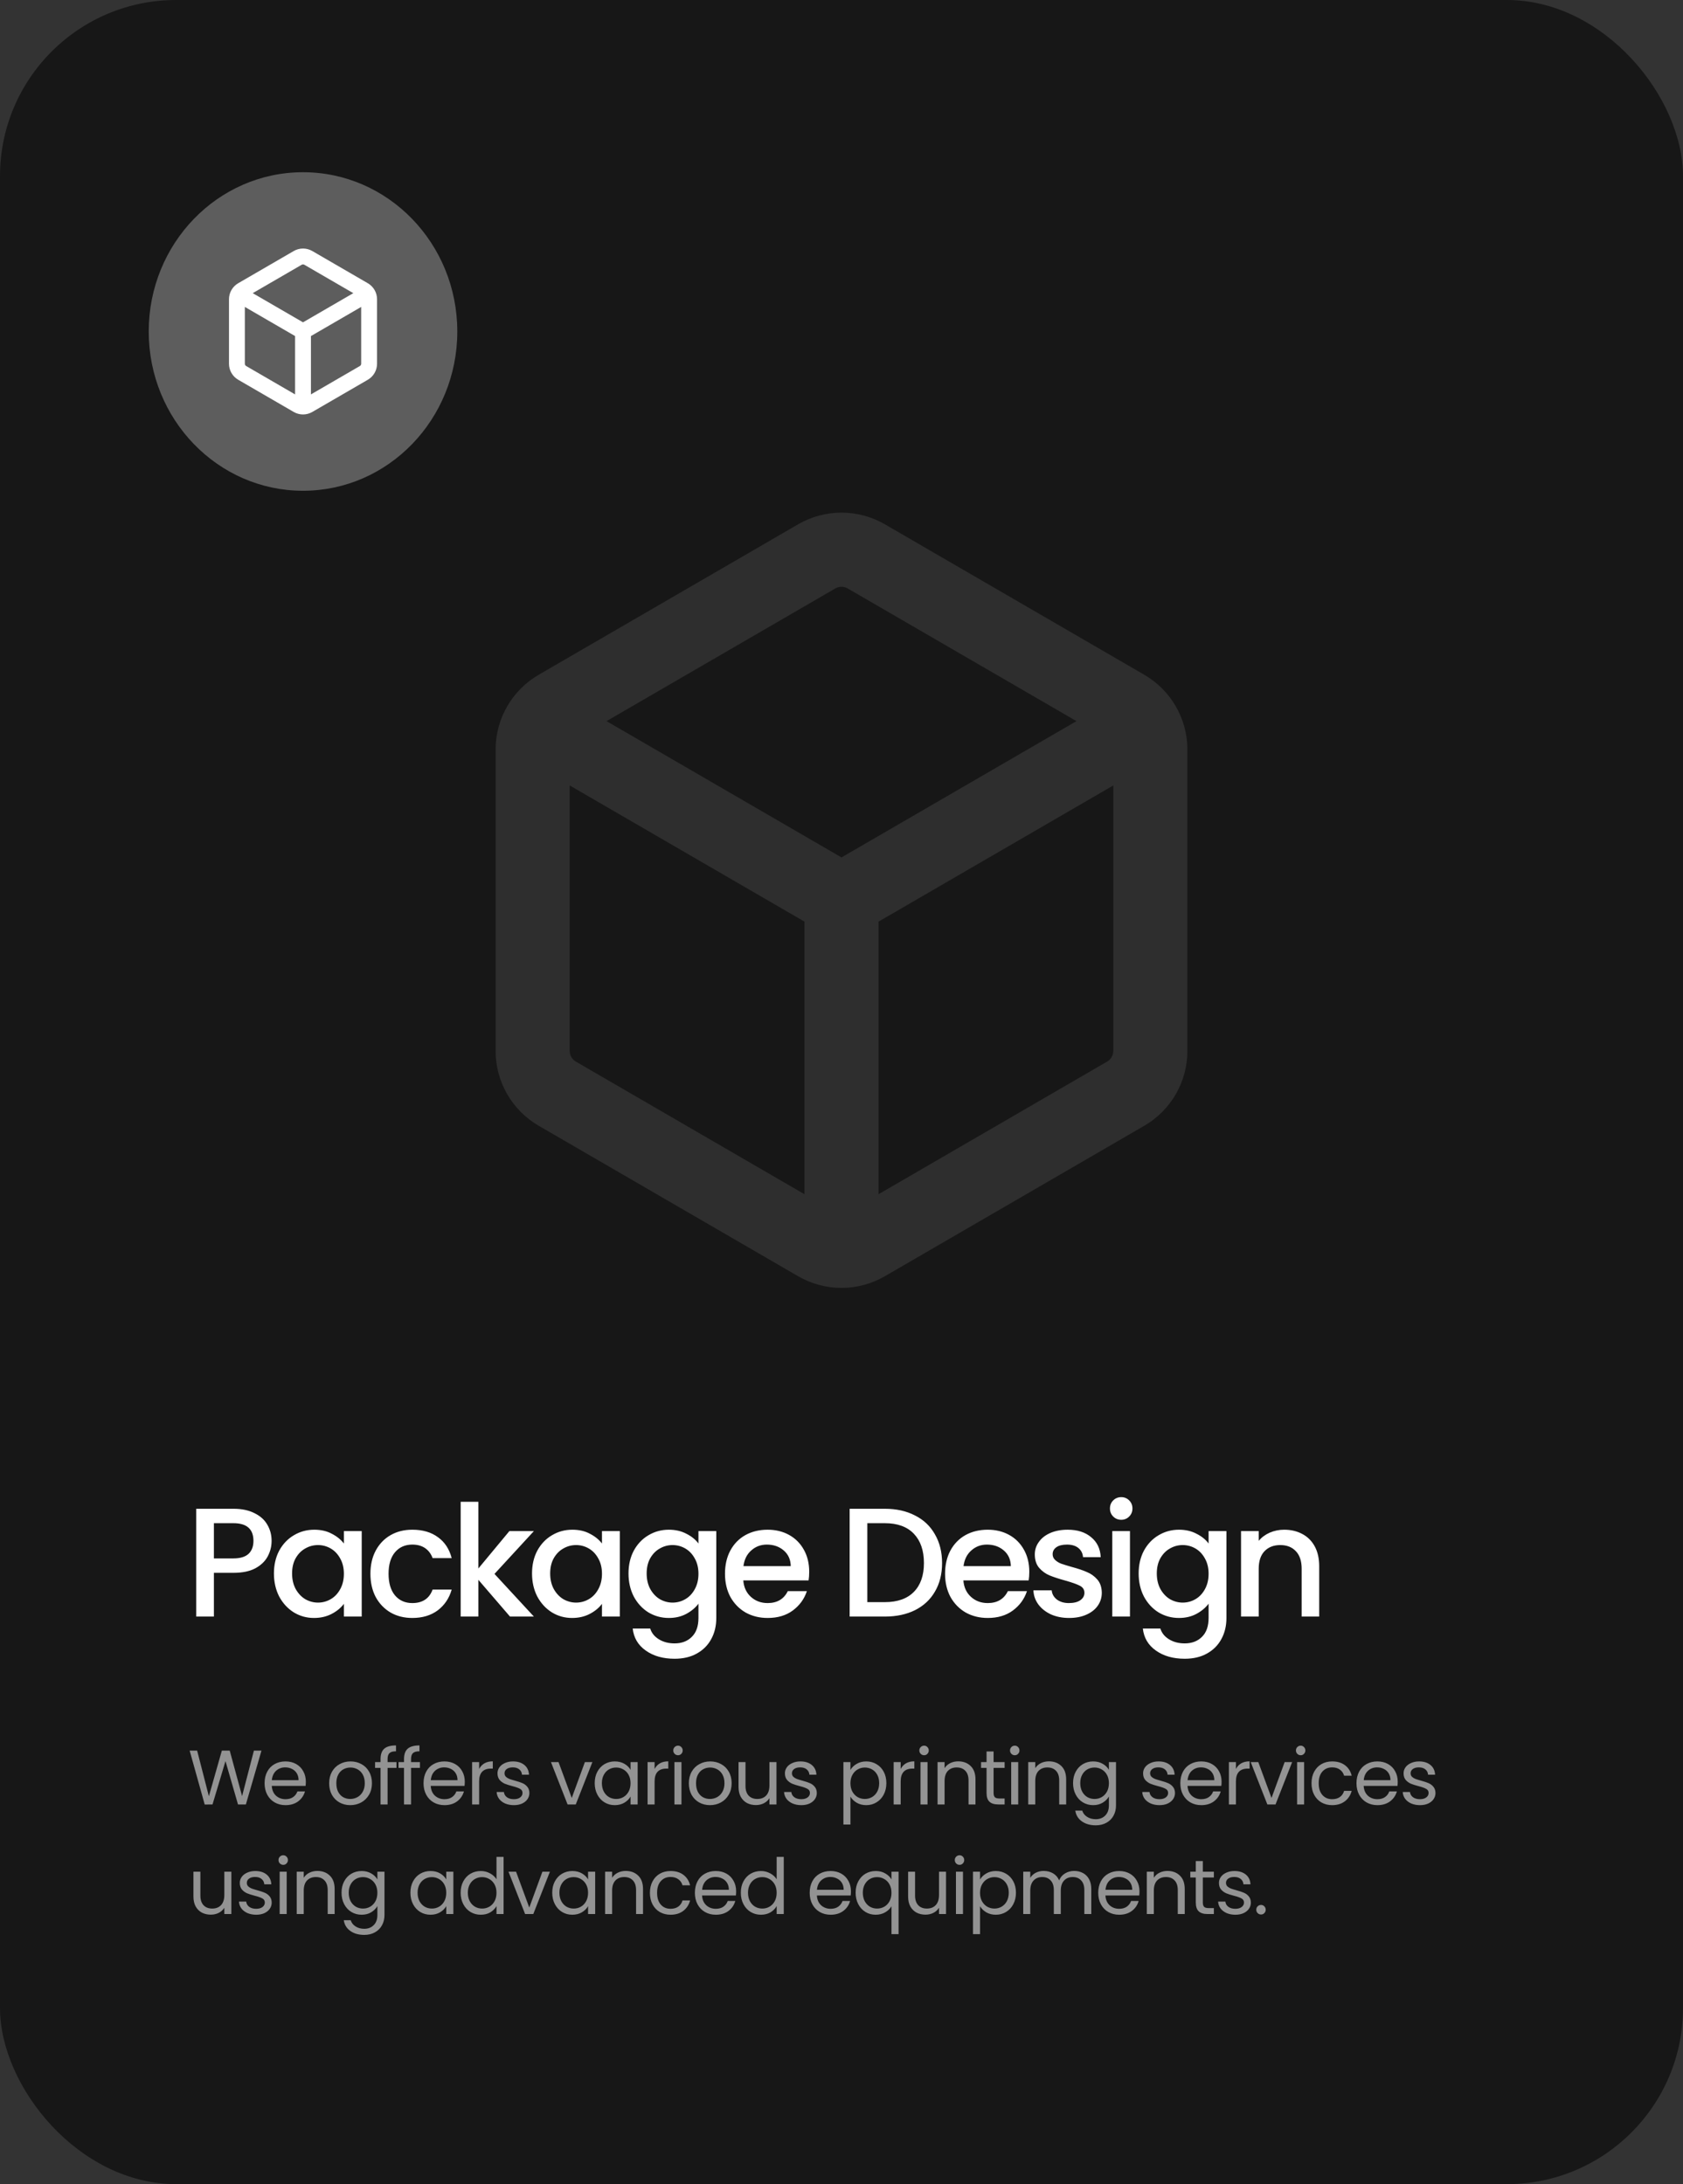 <svg width="430" height="558" viewBox="0 0 430 558" fill="none" xmlns="http://www.w3.org/2000/svg">
<rect x="0" y="0" width="430" height="558" fill="#333333" stroke="none"/>
<rect y="1.90735e-05" width="430" height="558" rx="45" fill="#171717"/>
<g opacity="0.1">
<path d="M226.085 133.949L292.366 172.392C299.184 176.356 303.375 183.628 303.375 191.506V268.494C303.375 272.365 302.359 276.168 300.427 279.523C298.494 282.877 295.715 285.666 292.366 287.608L226.085 326.051C222.717 328.004 218.893 329.033 215 329.033C211.107 329.033 207.283 328.004 203.915 326.051L137.634 287.608C134.285 285.666 131.506 282.877 129.573 279.523C127.641 276.168 126.625 272.365 126.625 268.494V191.506C126.625 183.628 130.816 176.344 137.634 172.392L203.915 133.949C207.283 131.996 211.107 130.967 215 130.967C218.893 130.967 222.717 131.996 226.085 133.949ZM213.422 150.336L154.968 184.234L215 219.054L275.032 184.234L216.578 150.336C216.099 150.057 215.555 149.909 215 149.909C214.445 149.909 213.901 150.057 213.422 150.336ZM145.562 200.672V268.494C145.562 269.63 146.156 270.652 147.141 271.221L205.531 305.093V235.454L145.562 200.672ZM224.469 305.093L282.859 271.221C283.338 270.944 283.736 270.547 284.013 270.068C284.29 269.589 284.436 269.047 284.438 268.494V200.672L224.469 235.454V305.093Z" fill="white"/>
</g>
<path d="M69.391 393.663C69.391 395.063 69.061 396.384 68.4 397.626C67.74 398.867 66.683 399.884 65.23 400.677C63.777 401.443 61.915 401.826 59.643 401.826H54.65V413H50.133V385.461H59.643C61.756 385.461 63.539 385.831 64.992 386.57C66.472 387.284 67.568 388.261 68.281 389.503C69.021 390.744 69.391 392.131 69.391 393.663ZM59.643 398.141C61.36 398.141 62.641 397.758 63.487 396.992C64.332 396.199 64.755 395.09 64.755 393.663C64.755 390.652 63.051 389.146 59.643 389.146H54.65V398.141H59.643ZM69.989 401.984C69.989 399.792 70.438 397.85 71.336 396.16C72.261 394.469 73.503 393.161 75.061 392.237C76.646 391.286 78.39 390.81 80.292 390.81C82.009 390.81 83.501 391.154 84.769 391.84C86.064 392.501 87.094 393.333 87.86 394.337V391.167H92.417V413H87.86V409.751C87.094 410.781 86.05 411.64 84.73 412.326C83.409 413.013 81.903 413.357 80.212 413.357C78.337 413.357 76.62 412.881 75.061 411.93C73.503 410.953 72.261 409.605 71.336 407.888C70.438 406.145 69.989 404.177 69.989 401.984ZM87.86 402.064C87.86 400.558 87.543 399.25 86.909 398.141C86.301 397.031 85.496 396.186 84.492 395.605C83.488 395.024 82.405 394.733 81.243 394.733C80.08 394.733 78.997 395.024 77.993 395.605C76.99 396.16 76.171 396.992 75.537 398.101C74.929 399.184 74.625 400.479 74.625 401.984C74.625 403.49 74.929 404.811 75.537 405.947C76.171 407.083 76.99 407.954 77.993 408.562C79.024 409.143 80.107 409.434 81.243 409.434C82.405 409.434 83.488 409.143 84.492 408.562C85.496 407.981 86.301 407.136 86.909 406.026C87.543 404.89 87.86 403.569 87.86 402.064ZM94.64 402.064C94.64 399.818 95.089 397.85 95.987 396.16C96.912 394.442 98.18 393.122 99.791 392.197C101.403 391.273 103.252 390.81 105.339 390.81C107.98 390.81 110.16 391.444 111.877 392.712C113.62 393.954 114.796 395.737 115.403 398.062H110.529C110.133 396.978 109.499 396.133 108.627 395.526C107.756 394.918 106.659 394.614 105.339 394.614C103.49 394.614 102.01 395.275 100.901 396.595C99.818 397.89 99.276 399.713 99.276 402.064C99.276 404.415 99.818 406.251 100.901 407.571C102.01 408.892 103.49 409.553 105.339 409.553C107.954 409.553 109.684 408.404 110.529 406.105H115.403C114.769 408.324 113.581 410.094 111.837 411.415C110.094 412.709 107.927 413.357 105.339 413.357C103.252 413.357 101.403 412.894 99.791 411.97C98.18 411.019 96.912 409.698 95.987 408.007C95.089 406.29 94.64 404.309 94.64 402.064ZM126.339 402.103L136.404 413H130.302L122.218 403.609V413H117.701V383.678H122.218V400.716L130.143 391.167H136.404L126.339 402.103ZM135.932 401.984C135.932 399.792 136.381 397.85 137.279 396.16C138.203 394.469 139.445 393.161 141.004 392.237C142.589 391.286 144.332 390.81 146.234 390.81C147.951 390.81 149.444 391.154 150.712 391.84C152.006 392.501 153.036 393.333 153.802 394.337V391.167H158.359V413H153.802V409.751C153.036 410.781 151.993 411.64 150.672 412.326C149.351 413.013 147.845 413.357 146.155 413.357C144.279 413.357 142.562 412.881 141.004 411.93C139.445 410.953 138.203 409.605 137.279 407.888C136.381 406.145 135.932 404.177 135.932 401.984ZM153.802 402.064C153.802 400.558 153.485 399.25 152.851 398.141C152.244 397.031 151.438 396.186 150.434 395.605C149.43 395.024 148.347 394.733 147.185 394.733C146.023 394.733 144.94 395.024 143.936 395.605C142.932 396.16 142.113 396.992 141.479 398.101C140.872 399.184 140.568 400.479 140.568 401.984C140.568 403.49 140.872 404.811 141.479 405.947C142.113 407.083 142.932 407.954 143.936 408.562C144.966 409.143 146.049 409.434 147.185 409.434C148.347 409.434 149.43 409.143 150.434 408.562C151.438 407.981 152.244 407.136 152.851 406.026C153.485 404.89 153.802 403.569 153.802 402.064ZM170.885 390.81C172.576 390.81 174.068 391.154 175.362 391.84C176.683 392.501 177.713 393.333 178.453 394.337V391.167H183.01V413.357C183.01 415.364 182.587 417.147 181.742 418.706C180.897 420.291 179.668 421.532 178.057 422.431C176.472 423.329 174.57 423.778 172.351 423.778C169.392 423.778 166.936 423.078 164.981 421.678C163.026 420.304 161.917 418.429 161.652 416.051H166.13C166.473 417.187 167.2 418.098 168.309 418.785C169.445 419.498 170.792 419.855 172.351 419.855C174.174 419.855 175.64 419.3 176.749 418.191C177.885 417.081 178.453 415.47 178.453 413.357V409.711C177.687 410.741 176.644 411.613 175.323 412.326C174.028 413.013 172.549 413.357 170.885 413.357C168.983 413.357 167.239 412.881 165.654 411.93C164.096 410.953 162.854 409.605 161.93 407.888C161.032 406.145 160.582 404.177 160.582 401.984C160.582 399.792 161.032 397.85 161.93 396.16C162.854 394.469 164.096 393.161 165.654 392.237C167.239 391.286 168.983 390.81 170.885 390.81ZM178.453 402.064C178.453 400.558 178.136 399.25 177.502 398.141C176.895 397.031 176.089 396.186 175.085 395.605C174.081 395.024 172.998 394.733 171.836 394.733C170.674 394.733 169.59 395.024 168.587 395.605C167.583 396.16 166.764 396.992 166.13 398.101C165.522 399.184 165.219 400.479 165.219 401.984C165.219 403.49 165.522 404.811 166.13 405.947C166.764 407.083 167.583 407.954 168.587 408.562C169.617 409.143 170.7 409.434 171.836 409.434C172.998 409.434 174.081 409.143 175.085 408.562C176.089 407.981 176.895 407.136 177.502 406.026C178.136 404.89 178.453 403.569 178.453 402.064ZM206.749 401.548C206.749 402.367 206.697 403.107 206.591 403.767H189.909C190.041 405.511 190.688 406.911 191.851 407.968C193.013 409.024 194.439 409.553 196.13 409.553C198.56 409.553 200.277 408.536 201.281 406.502H206.155C205.495 408.509 204.293 410.16 202.549 411.455C200.832 412.723 198.692 413.357 196.13 413.357C194.043 413.357 192.168 412.894 190.503 411.97C188.866 411.019 187.571 409.698 186.62 408.007C185.696 406.29 185.233 404.309 185.233 402.064C185.233 399.818 185.682 397.85 186.581 396.16C187.505 394.442 188.786 393.122 190.424 392.197C192.088 391.273 193.99 390.81 196.13 390.81C198.191 390.81 200.026 391.259 201.638 392.157C203.249 393.056 204.504 394.324 205.402 395.961C206.3 397.573 206.749 399.435 206.749 401.548ZM202.034 400.122C202.008 398.458 201.413 397.124 200.251 396.12C199.089 395.116 197.649 394.614 195.932 394.614C194.373 394.614 193.039 395.116 191.93 396.12C190.82 397.097 190.16 398.431 189.949 400.122H202.034ZM226.075 385.461C229.007 385.461 231.569 386.029 233.762 387.165C235.981 388.274 237.684 389.886 238.873 391.999C240.088 394.086 240.696 396.529 240.696 399.33C240.696 402.13 240.088 404.56 238.873 406.62C237.684 408.681 235.981 410.266 233.762 411.375C231.569 412.458 229.007 413 226.075 413H217.08V385.461H226.075ZM226.075 409.315C229.297 409.315 231.767 408.443 233.484 406.7C235.201 404.956 236.06 402.499 236.06 399.33C236.06 396.133 235.201 393.637 233.484 391.84C231.767 390.044 229.297 389.146 226.075 389.146H221.597V409.315H226.075ZM262.979 401.548C262.979 402.367 262.926 403.107 262.821 403.767H246.139C246.271 405.511 246.918 406.911 248.08 407.968C249.243 409.024 250.669 409.553 252.36 409.553C254.79 409.553 256.507 408.536 257.511 406.502H262.385C261.724 408.509 260.523 410.16 258.779 411.455C257.062 412.723 254.922 413.357 252.36 413.357C250.273 413.357 248.397 412.894 246.733 411.97C245.095 411.019 243.801 409.698 242.85 408.007C241.925 406.29 241.463 404.309 241.463 402.064C241.463 399.818 241.912 397.85 242.81 396.16C243.735 394.442 245.016 393.122 246.654 392.197C248.318 391.273 250.22 390.81 252.36 390.81C254.42 390.81 256.256 391.259 257.868 392.157C259.479 393.056 260.734 394.324 261.632 395.961C262.53 397.573 262.979 399.435 262.979 401.548ZM258.264 400.122C258.237 398.458 257.643 397.124 256.481 396.12C255.318 395.116 253.879 394.614 252.162 394.614C250.603 394.614 249.269 395.116 248.16 396.12C247.05 397.097 246.39 398.431 246.178 400.122H258.264ZM273.145 413.357C271.428 413.357 269.883 413.053 268.509 412.445C267.162 411.811 266.092 410.966 265.3 409.909C264.507 408.826 264.085 407.624 264.032 406.303H268.707C268.787 407.228 269.223 408.007 270.015 408.641C270.834 409.249 271.851 409.553 273.066 409.553C274.334 409.553 275.312 409.315 275.998 408.839C276.712 408.337 277.068 407.703 277.068 406.937C277.068 406.119 276.672 405.511 275.88 405.115C275.113 404.718 273.885 404.283 272.194 403.807C270.557 403.358 269.223 402.922 268.192 402.499C267.162 402.077 266.264 401.43 265.498 400.558C264.758 399.686 264.388 398.537 264.388 397.111C264.388 395.948 264.732 394.892 265.419 393.941C266.105 392.963 267.083 392.197 268.351 391.642C269.645 391.088 271.125 390.81 272.789 390.81C275.272 390.81 277.266 391.444 278.772 392.712C280.304 393.954 281.123 395.658 281.229 397.824H276.712C276.632 396.846 276.236 396.067 275.523 395.486C274.81 394.905 273.845 394.614 272.63 394.614C271.442 394.614 270.53 394.839 269.896 395.288C269.262 395.737 268.945 396.331 268.945 397.071C268.945 397.652 269.157 398.141 269.579 398.537C270.002 398.933 270.517 399.25 271.125 399.488C271.732 399.699 272.63 399.977 273.819 400.32C275.404 400.743 276.698 401.179 277.702 401.628C278.732 402.05 279.617 402.684 280.357 403.53C281.097 404.375 281.48 405.498 281.506 406.898C281.506 408.139 281.163 409.249 280.476 410.226C279.789 411.204 278.812 411.97 277.544 412.524C276.302 413.079 274.836 413.357 273.145 413.357ZM286.481 388.274C285.662 388.274 284.976 387.997 284.421 387.442C283.866 386.887 283.589 386.201 283.589 385.382C283.589 384.563 283.866 383.876 284.421 383.321C284.976 382.766 285.662 382.489 286.481 382.489C287.274 382.489 287.947 382.766 288.502 383.321C289.057 383.876 289.334 384.563 289.334 385.382C289.334 386.201 289.057 386.887 288.502 387.442C287.947 387.997 287.274 388.274 286.481 388.274ZM288.7 391.167V413H284.183V391.167H288.7ZM301.224 390.81C302.914 390.81 304.407 391.154 305.701 391.84C307.022 392.501 308.052 393.333 308.792 394.337V391.167H313.349V413.357C313.349 415.364 312.926 417.147 312.081 418.706C311.235 420.291 310.007 421.532 308.396 422.431C306.811 423.329 304.909 423.778 302.69 423.778C299.731 423.778 297.274 423.078 295.319 421.678C293.365 420.304 292.255 418.429 291.991 416.051H296.469C296.812 417.187 297.538 418.098 298.648 418.785C299.784 419.498 301.131 419.855 302.69 419.855C304.512 419.855 305.978 419.3 307.088 418.191C308.224 417.081 308.792 415.47 308.792 413.357V409.711C308.026 410.741 306.982 411.613 305.661 412.326C304.367 413.013 302.888 413.357 301.224 413.357C299.322 413.357 297.578 412.881 295.993 411.93C294.434 410.953 293.193 409.605 292.268 407.888C291.37 406.145 290.921 404.177 290.921 401.984C290.921 399.792 291.37 397.85 292.268 396.16C293.193 394.469 294.434 393.161 295.993 392.237C297.578 391.286 299.322 390.81 301.224 390.81ZM308.792 402.064C308.792 400.558 308.475 399.25 307.841 398.141C307.233 397.031 306.428 396.186 305.424 395.605C304.42 395.024 303.337 394.733 302.174 394.733C301.012 394.733 299.929 395.024 298.925 395.605C297.921 396.16 297.103 396.992 296.469 398.101C295.861 399.184 295.557 400.479 295.557 401.984C295.557 403.49 295.861 404.811 296.469 405.947C297.103 407.083 297.921 407.954 298.925 408.562C299.956 409.143 301.039 409.434 302.174 409.434C303.337 409.434 304.42 409.143 305.424 408.562C306.428 407.981 307.233 407.136 307.841 406.026C308.475 404.89 308.792 403.569 308.792 402.064ZM328.093 390.81C329.81 390.81 331.343 391.167 332.69 391.88C334.063 392.593 335.133 393.65 335.899 395.05C336.665 396.45 337.048 398.141 337.048 400.122V413H332.571V400.796C332.571 398.841 332.082 397.348 331.105 396.318C330.127 395.261 328.793 394.733 327.103 394.733C325.412 394.733 324.065 395.261 323.061 396.318C322.084 397.348 321.595 398.841 321.595 400.796V413H317.078V391.167H321.595V393.663C322.335 392.765 323.272 392.065 324.408 391.563C325.571 391.061 326.799 390.81 328.093 390.81Z" fill="white"/>
<path d="M66.807 447.245L62.821 461H60.808L57.611 449.929L54.295 461L52.302 461.02L48.454 447.245H50.368L53.368 458.908L56.683 447.245H58.696L61.853 458.869L64.873 447.245H66.807ZM78.139 455.178C78.139 455.52 78.12 455.882 78.08 456.264H69.436C69.502 457.329 69.864 458.165 70.522 458.77C71.193 459.362 72.002 459.658 72.949 459.658C73.725 459.658 74.37 459.48 74.883 459.125C75.409 458.757 75.778 458.27 75.988 457.665H77.922C77.633 458.704 77.054 459.553 76.186 460.211C75.317 460.855 74.238 461.178 72.949 461.178C71.923 461.178 71.002 460.947 70.186 460.487C69.384 460.026 68.752 459.375 68.292 458.533C67.831 457.678 67.601 456.691 67.601 455.573C67.601 454.455 67.825 453.475 68.272 452.633C68.719 451.791 69.344 451.146 70.147 450.699C70.963 450.238 71.897 450.008 72.949 450.008C73.975 450.008 74.883 450.232 75.672 450.679C76.462 451.126 77.067 451.745 77.488 452.534C77.922 453.31 78.139 454.192 78.139 455.178ZM76.284 454.803C76.284 454.119 76.133 453.534 75.83 453.047C75.528 452.547 75.113 452.172 74.587 451.922C74.074 451.659 73.502 451.528 72.87 451.528C71.962 451.528 71.186 451.817 70.541 452.396C69.91 452.975 69.548 453.777 69.456 454.803H76.284ZM89.487 461.178C88.474 461.178 87.553 460.947 86.725 460.487C85.909 460.026 85.264 459.375 84.791 458.533C84.33 457.678 84.1 456.691 84.1 455.573C84.1 454.468 84.337 453.494 84.81 452.652C85.297 451.797 85.955 451.146 86.784 450.699C87.613 450.238 88.54 450.008 89.566 450.008C90.592 450.008 91.52 450.238 92.349 450.699C93.178 451.146 93.829 451.791 94.302 452.633C94.789 453.475 95.033 454.455 95.033 455.573C95.033 456.691 94.783 457.678 94.283 458.533C93.796 459.375 93.132 460.026 92.29 460.487C91.448 460.947 90.513 461.178 89.487 461.178ZM89.487 459.599C90.132 459.599 90.737 459.448 91.303 459.145C91.869 458.842 92.323 458.388 92.665 457.783C93.02 457.178 93.197 456.441 93.197 455.573C93.197 454.705 93.026 453.968 92.684 453.363C92.342 452.758 91.895 452.31 91.342 452.021C90.79 451.718 90.191 451.567 89.546 451.567C88.889 451.567 88.284 451.718 87.731 452.021C87.192 452.31 86.757 452.758 86.428 453.363C86.1 453.968 85.935 454.705 85.935 455.573C85.935 456.455 86.093 457.198 86.409 457.803C86.738 458.408 87.172 458.862 87.711 459.165C88.251 459.454 88.843 459.599 89.487 459.599ZM101.295 451.666H99.025V461H97.229V451.666H95.828V450.186H97.229V449.416C97.229 448.206 97.538 447.324 98.157 446.772C98.788 446.206 99.795 445.923 101.176 445.923V447.423C100.387 447.423 99.828 447.581 99.499 447.896C99.183 448.199 99.025 448.705 99.025 449.416V450.186H101.295V451.666ZM107.289 451.666H105.02V461H103.224V451.666H101.823V450.186H103.224V449.416C103.224 448.206 103.533 447.324 104.151 446.772C104.783 446.206 105.789 445.923 107.171 445.923V447.423C106.381 447.423 105.822 447.581 105.493 447.896C105.178 448.199 105.02 448.705 105.02 449.416V450.186H107.289V451.666ZM118.75 455.178C118.75 455.52 118.73 455.882 118.691 456.264H110.047C110.113 457.329 110.475 458.165 111.133 458.77C111.804 459.362 112.613 459.658 113.56 459.658C114.336 459.658 114.981 459.48 115.494 459.125C116.02 458.757 116.389 458.27 116.599 457.665H118.533C118.244 458.704 117.665 459.553 116.796 460.211C115.928 460.855 114.849 461.178 113.56 461.178C112.534 461.178 111.613 460.947 110.797 460.487C109.995 460.026 109.363 459.375 108.903 458.533C108.442 457.678 108.212 456.691 108.212 455.573C108.212 454.455 108.436 453.475 108.883 452.633C109.33 451.791 109.955 451.146 110.758 450.699C111.573 450.238 112.508 450.008 113.56 450.008C114.586 450.008 115.494 450.232 116.283 450.679C117.073 451.126 117.678 451.745 118.099 452.534C118.533 453.31 118.75 454.192 118.75 455.178ZM116.895 454.803C116.895 454.119 116.744 453.534 116.441 453.047C116.139 452.547 115.724 452.172 115.198 451.922C114.685 451.659 114.113 451.528 113.481 451.528C112.573 451.528 111.797 451.817 111.152 452.396C110.521 452.975 110.159 453.777 110.067 454.803H116.895ZM122.416 451.942C122.732 451.324 123.179 450.843 123.758 450.501C124.35 450.159 125.067 449.988 125.909 449.988V451.843H125.436C123.423 451.843 122.416 452.935 122.416 455.119V461H120.621V450.186H122.416V451.942ZM131.311 461.178C130.482 461.178 129.739 461.039 129.081 460.763C128.423 460.474 127.903 460.079 127.522 459.579C127.14 459.066 126.93 458.481 126.89 457.823H128.745C128.798 458.362 129.048 458.803 129.495 459.145C129.956 459.487 130.554 459.658 131.291 459.658C131.975 459.658 132.515 459.507 132.909 459.204C133.304 458.902 133.501 458.52 133.501 458.06C133.501 457.586 133.291 457.237 132.87 457.014C132.449 456.777 131.798 456.547 130.916 456.323C130.114 456.112 129.456 455.902 128.943 455.691C128.443 455.468 128.009 455.145 127.64 454.724C127.285 454.29 127.107 453.725 127.107 453.027C127.107 452.475 127.272 451.968 127.601 451.508C127.93 451.047 128.397 450.686 129.002 450.422C129.607 450.146 130.298 450.008 131.074 450.008C132.271 450.008 133.238 450.311 133.975 450.916C134.712 451.521 135.106 452.35 135.159 453.402H133.363C133.324 452.837 133.094 452.383 132.673 452.041C132.265 451.699 131.712 451.528 131.015 451.528C130.37 451.528 129.857 451.666 129.476 451.942C129.094 452.218 128.903 452.58 128.903 453.027C128.903 453.383 129.015 453.679 129.239 453.915C129.476 454.139 129.765 454.323 130.107 454.468C130.462 454.599 130.949 454.751 131.567 454.922C132.344 455.132 132.975 455.343 133.462 455.553C133.949 455.751 134.363 456.053 134.705 456.461C135.06 456.869 135.245 457.402 135.258 458.06C135.258 458.652 135.093 459.184 134.764 459.658C134.435 460.132 133.968 460.507 133.363 460.783C132.771 461.046 132.087 461.178 131.311 461.178ZM146.08 459.342L149.435 450.186H151.349L147.106 461H145.014L140.771 450.186H142.705L146.08 459.342ZM151.945 455.553C151.945 454.448 152.169 453.481 152.616 452.652C153.063 451.81 153.675 451.159 154.451 450.699C155.241 450.238 156.116 450.008 157.076 450.008C158.023 450.008 158.845 450.212 159.543 450.62C160.24 451.028 160.76 451.541 161.102 452.159V450.186H162.917V461H161.102V458.987C160.747 459.619 160.214 460.145 159.503 460.566C158.806 460.974 157.99 461.178 157.056 461.178C156.096 461.178 155.228 460.941 154.451 460.467C153.675 459.994 153.063 459.329 152.616 458.474C152.169 457.619 151.945 456.645 151.945 455.553ZM161.102 455.573C161.102 454.757 160.937 454.047 160.608 453.442C160.279 452.837 159.832 452.376 159.266 452.06C158.714 451.731 158.102 451.567 157.431 451.567C156.76 451.567 156.148 451.725 155.596 452.041C155.043 452.356 154.603 452.817 154.274 453.422C153.945 454.027 153.78 454.738 153.78 455.553C153.78 456.382 153.945 457.106 154.274 457.724C154.603 458.329 155.043 458.796 155.596 459.125C156.148 459.441 156.76 459.599 157.431 459.599C158.102 459.599 158.714 459.441 159.266 459.125C159.832 458.796 160.279 458.329 160.608 457.724C160.937 457.106 161.102 456.389 161.102 455.573ZM167.248 451.942C167.564 451.324 168.011 450.843 168.59 450.501C169.182 450.159 169.899 449.988 170.741 449.988V451.843H170.267C168.254 451.843 167.248 452.935 167.248 455.119V461H165.452V450.186H167.248V451.942ZM173.241 448.429C172.899 448.429 172.61 448.311 172.373 448.074C172.136 447.837 172.018 447.548 172.018 447.206C172.018 446.864 172.136 446.574 172.373 446.337C172.61 446.101 172.899 445.982 173.241 445.982C173.57 445.982 173.847 446.101 174.07 446.337C174.307 446.574 174.425 446.864 174.425 447.206C174.425 447.548 174.307 447.837 174.07 448.074C173.847 448.311 173.57 448.429 173.241 448.429ZM174.11 450.186V461H172.314V450.186H174.11ZM181.387 461.178C180.374 461.178 179.453 460.947 178.624 460.487C177.808 460.026 177.164 459.375 176.69 458.533C176.23 457.678 175.999 456.691 175.999 455.573C175.999 454.468 176.236 453.494 176.71 452.652C177.197 451.797 177.854 451.146 178.683 450.699C179.512 450.238 180.44 450.008 181.466 450.008C182.492 450.008 183.42 450.238 184.248 450.699C185.077 451.146 185.728 451.791 186.202 452.633C186.689 453.475 186.932 454.455 186.932 455.573C186.932 456.691 186.682 457.678 186.182 458.533C185.696 459.375 185.031 460.026 184.189 460.487C183.347 460.947 182.413 461.178 181.387 461.178ZM181.387 459.599C182.032 459.599 182.637 459.448 183.202 459.145C183.768 458.842 184.222 458.388 184.564 457.783C184.919 457.178 185.097 456.441 185.097 455.573C185.097 454.705 184.926 453.968 184.584 453.363C184.242 452.758 183.794 452.31 183.242 452.021C182.689 451.718 182.091 451.567 181.446 451.567C180.788 451.567 180.183 451.718 179.631 452.021C179.091 452.31 178.657 452.758 178.328 453.363C177.999 453.968 177.835 454.705 177.835 455.573C177.835 456.455 177.993 457.198 178.308 457.803C178.637 458.408 179.071 458.862 179.611 459.165C180.15 459.454 180.742 459.599 181.387 459.599ZM198.384 450.186V461H196.588V459.401C196.246 459.954 195.766 460.388 195.148 460.704C194.543 461.007 193.872 461.158 193.135 461.158C192.293 461.158 191.536 460.987 190.866 460.645C190.195 460.29 189.662 459.763 189.267 459.066C188.885 458.369 188.695 457.52 188.695 456.52V450.186H190.471V456.283C190.471 457.349 190.741 458.171 191.28 458.75C191.819 459.316 192.556 459.599 193.49 459.599C194.451 459.599 195.207 459.303 195.76 458.711C196.312 458.119 196.588 457.257 196.588 456.126V450.186H198.384ZM204.745 461.178C203.916 461.178 203.173 461.039 202.515 460.763C201.857 460.474 201.337 460.079 200.956 459.579C200.574 459.066 200.364 458.481 200.324 457.823H202.179C202.232 458.362 202.482 458.803 202.929 459.145C203.39 459.487 203.988 459.658 204.725 459.658C205.409 459.658 205.949 459.507 206.343 459.204C206.738 458.902 206.935 458.52 206.935 458.06C206.935 457.586 206.725 457.237 206.304 457.014C205.883 456.777 205.232 456.547 204.35 456.323C203.548 456.112 202.89 455.902 202.377 455.691C201.877 455.468 201.443 455.145 201.074 454.724C200.719 454.29 200.541 453.725 200.541 453.027C200.541 452.475 200.706 451.968 201.035 451.508C201.364 451.047 201.831 450.686 202.436 450.422C203.041 450.146 203.732 450.008 204.508 450.008C205.705 450.008 206.672 450.311 207.409 450.916C208.146 451.521 208.54 452.35 208.593 453.402H206.797C206.758 452.837 206.528 452.383 206.107 452.041C205.699 451.699 205.146 451.528 204.449 451.528C203.804 451.528 203.291 451.666 202.91 451.942C202.528 452.218 202.337 452.58 202.337 453.027C202.337 453.383 202.449 453.679 202.673 453.915C202.91 454.139 203.199 454.323 203.541 454.468C203.896 454.599 204.383 454.751 205.001 454.922C205.778 455.132 206.409 455.343 206.896 455.553C207.383 455.751 207.797 456.053 208.139 456.461C208.494 456.869 208.679 457.402 208.692 458.06C208.692 458.652 208.527 459.184 208.198 459.658C207.869 460.132 207.402 460.507 206.797 460.783C206.205 461.046 205.521 461.178 204.745 461.178ZM217.284 452.179C217.639 451.56 218.165 451.047 218.863 450.639C219.573 450.218 220.395 450.008 221.329 450.008C222.29 450.008 223.158 450.238 223.934 450.699C224.724 451.159 225.342 451.81 225.789 452.652C226.237 453.481 226.46 454.448 226.46 455.553C226.46 456.645 226.237 457.619 225.789 458.474C225.342 459.329 224.724 459.994 223.934 460.467C223.158 460.941 222.29 461.178 221.329 461.178C220.408 461.178 219.593 460.974 218.882 460.566C218.185 460.145 217.652 459.625 217.284 459.007V466.131H215.488V450.186H217.284V452.179ZM224.625 455.553C224.625 454.738 224.461 454.027 224.132 453.422C223.803 452.817 223.355 452.356 222.79 452.041C222.237 451.725 221.625 451.567 220.954 451.567C220.297 451.567 219.685 451.731 219.119 452.06C218.567 452.376 218.119 452.843 217.777 453.461C217.448 454.067 217.284 454.771 217.284 455.573C217.284 456.389 217.448 457.106 217.777 457.724C218.119 458.329 218.567 458.796 219.119 459.125C219.685 459.441 220.297 459.599 220.954 459.599C221.625 459.599 222.237 459.441 222.79 459.125C223.355 458.796 223.803 458.329 224.132 457.724C224.461 457.106 224.625 456.382 224.625 455.553ZM230.12 451.942C230.436 451.324 230.883 450.843 231.462 450.501C232.054 450.159 232.771 449.988 233.613 449.988V451.843H233.139C231.126 451.843 230.12 452.935 230.12 455.119V461H228.324V450.186H230.12V451.942ZM236.113 448.429C235.771 448.429 235.482 448.311 235.245 448.074C235.008 447.837 234.89 447.548 234.89 447.206C234.89 446.864 235.008 446.574 235.245 446.337C235.482 446.101 235.771 445.982 236.113 445.982C236.442 445.982 236.719 446.101 236.942 446.337C237.179 446.574 237.297 446.864 237.297 447.206C237.297 447.548 237.179 447.837 236.942 448.074C236.719 448.311 236.442 448.429 236.113 448.429ZM236.982 450.186V461H235.186V450.186H236.982ZM244.811 449.988C246.127 449.988 247.193 450.389 248.008 451.192C248.824 451.981 249.232 453.126 249.232 454.626V461H247.456V454.882C247.456 453.804 247.186 452.981 246.647 452.416C246.107 451.837 245.371 451.547 244.436 451.547C243.489 451.547 242.733 451.843 242.167 452.435C241.614 453.027 241.338 453.889 241.338 455.02V461H239.542V450.186H241.338V451.725C241.693 451.172 242.174 450.745 242.779 450.442C243.397 450.14 244.075 449.988 244.811 449.988ZM253.856 451.666V458.04C253.856 458.566 253.968 458.941 254.191 459.165C254.415 459.375 254.803 459.48 255.356 459.48H256.678V461H255.06C254.06 461 253.31 460.77 252.81 460.309C252.31 459.849 252.06 459.092 252.06 458.04V451.666H250.659V450.186H252.06V447.462H253.856V450.186H256.678V451.666H253.856ZM259.281 448.429C258.939 448.429 258.65 448.311 258.413 448.074C258.176 447.837 258.058 447.548 258.058 447.206C258.058 446.864 258.176 446.574 258.413 446.337C258.65 446.101 258.939 445.982 259.281 445.982C259.61 445.982 259.886 446.101 260.11 446.337C260.347 446.574 260.465 446.864 260.465 447.206C260.465 447.548 260.347 447.837 260.11 448.074C259.886 448.311 259.61 448.429 259.281 448.429ZM260.15 450.186V461H258.354V450.186H260.15ZM267.979 449.988C269.295 449.988 270.361 450.389 271.176 451.192C271.992 451.981 272.4 453.126 272.4 454.626V461H270.624V454.882C270.624 453.804 270.354 452.981 269.815 452.416C269.275 451.837 268.538 451.547 267.604 451.547C266.657 451.547 265.901 451.843 265.335 452.435C264.782 453.027 264.506 453.889 264.506 455.02V461H262.71V450.186H264.506V451.725C264.861 451.172 265.342 450.745 265.947 450.442C266.565 450.14 267.243 449.988 267.979 449.988ZM279.293 450.008C280.227 450.008 281.043 450.212 281.74 450.62C282.451 451.028 282.977 451.541 283.319 452.159V450.186H285.135V461.237C285.135 462.223 284.924 463.098 284.503 463.861C284.082 464.638 283.477 465.243 282.688 465.677C281.911 466.111 281.004 466.328 279.964 466.328C278.543 466.328 277.359 465.993 276.412 465.322C275.465 464.651 274.906 463.736 274.735 462.579H276.511C276.708 463.237 277.116 463.763 277.734 464.157C278.353 464.565 279.096 464.769 279.964 464.769C280.951 464.769 281.753 464.46 282.372 463.842C283.003 463.223 283.319 462.355 283.319 461.237V458.967C282.964 459.599 282.438 460.125 281.74 460.546C281.043 460.967 280.227 461.178 279.293 461.178C278.333 461.178 277.458 460.941 276.669 460.467C275.892 459.994 275.281 459.329 274.833 458.474C274.386 457.619 274.162 456.645 274.162 455.553C274.162 454.448 274.386 453.481 274.833 452.652C275.281 451.81 275.892 451.159 276.669 450.699C277.458 450.238 278.333 450.008 279.293 450.008ZM283.319 455.573C283.319 454.757 283.155 454.047 282.826 453.442C282.497 452.837 282.049 452.376 281.484 452.06C280.931 451.731 280.319 451.567 279.648 451.567C278.977 451.567 278.366 451.725 277.813 452.041C277.261 452.356 276.82 452.817 276.491 453.422C276.162 454.027 275.998 454.738 275.998 455.553C275.998 456.382 276.162 457.106 276.491 457.724C276.82 458.329 277.261 458.796 277.813 459.125C278.366 459.441 278.977 459.599 279.648 459.599C280.319 459.599 280.931 459.441 281.484 459.125C282.049 458.796 282.497 458.329 282.826 457.724C283.155 457.106 283.319 456.389 283.319 455.573ZM296.259 461.178C295.43 461.178 294.687 461.039 294.029 460.763C293.371 460.474 292.852 460.079 292.47 459.579C292.088 459.066 291.878 458.481 291.839 457.823H293.694C293.746 458.362 293.996 458.803 294.443 459.145C294.904 459.487 295.503 459.658 296.239 459.658C296.923 459.658 297.463 459.507 297.857 459.204C298.252 458.902 298.45 458.52 298.45 458.06C298.45 457.586 298.239 457.237 297.818 457.014C297.397 456.777 296.746 456.547 295.864 456.323C295.062 456.112 294.404 455.902 293.891 455.691C293.391 455.468 292.957 455.145 292.588 454.724C292.233 454.29 292.056 453.725 292.056 453.027C292.056 452.475 292.22 451.968 292.549 451.508C292.878 451.047 293.345 450.686 293.95 450.422C294.555 450.146 295.246 450.008 296.022 450.008C297.219 450.008 298.186 450.311 298.923 450.916C299.66 451.521 300.055 452.35 300.107 453.402H298.311C298.272 452.837 298.042 452.383 297.621 452.041C297.213 451.699 296.66 451.528 295.963 451.528C295.318 451.528 294.805 451.666 294.424 451.942C294.042 452.218 293.851 452.58 293.851 453.027C293.851 453.383 293.963 453.679 294.187 453.915C294.424 454.139 294.713 454.323 295.055 454.468C295.41 454.599 295.897 454.751 296.516 454.922C297.292 455.132 297.923 455.343 298.41 455.553C298.897 455.751 299.311 456.053 299.653 456.461C300.009 456.869 300.193 457.402 300.206 458.06C300.206 458.652 300.041 459.184 299.713 459.658C299.384 460.132 298.917 460.507 298.311 460.783C297.719 461.046 297.035 461.178 296.259 461.178ZM312.108 455.178C312.108 455.52 312.088 455.882 312.049 456.264H303.405C303.471 457.329 303.833 458.165 304.491 458.77C305.162 459.362 305.971 459.658 306.918 459.658C307.694 459.658 308.339 459.48 308.852 459.125C309.378 458.757 309.747 458.27 309.957 457.665H311.891C311.602 458.704 311.023 459.553 310.154 460.211C309.286 460.855 308.207 461.178 306.918 461.178C305.892 461.178 304.971 460.947 304.155 460.487C303.353 460.026 302.721 459.375 302.261 458.533C301.8 457.678 301.57 456.691 301.57 455.573C301.57 454.455 301.794 453.475 302.241 452.633C302.688 451.791 303.313 451.146 304.116 450.699C304.931 450.238 305.865 450.008 306.918 450.008C307.944 450.008 308.852 450.232 309.641 450.679C310.431 451.126 311.036 451.745 311.457 452.534C311.891 453.31 312.108 454.192 312.108 455.178ZM310.253 454.803C310.253 454.119 310.102 453.534 309.799 453.047C309.497 452.547 309.082 452.172 308.556 451.922C308.043 451.659 307.471 451.528 306.839 451.528C305.931 451.528 305.155 451.817 304.51 452.396C303.879 452.975 303.517 453.777 303.425 454.803H310.253ZM315.774 451.942C316.09 451.324 316.537 450.843 317.116 450.501C317.708 450.159 318.425 449.988 319.267 449.988V451.843H318.794C316.781 451.843 315.774 452.935 315.774 455.119V461H313.979V450.186H315.774V451.942ZM324.866 459.342L328.221 450.186H330.135L325.892 461H323.8L319.558 450.186H321.492L324.866 459.342ZM332.33 448.429C331.988 448.429 331.698 448.311 331.462 448.074C331.225 447.837 331.106 447.548 331.106 447.206C331.106 446.864 331.225 446.574 331.462 446.337C331.698 446.101 331.988 445.982 332.33 445.982C332.659 445.982 332.935 446.101 333.159 446.337C333.396 446.574 333.514 446.864 333.514 447.206C333.514 447.548 333.396 447.837 333.159 448.074C332.935 448.311 332.659 448.429 332.33 448.429ZM333.198 450.186V461H331.402V450.186H333.198ZM335.088 455.573C335.088 454.455 335.312 453.481 335.759 452.652C336.206 451.81 336.824 451.159 337.614 450.699C338.416 450.238 339.331 450.008 340.357 450.008C341.686 450.008 342.778 450.33 343.633 450.975C344.501 451.62 345.073 452.514 345.35 453.659H343.416C343.232 453.001 342.87 452.481 342.33 452.1C341.804 451.718 341.146 451.528 340.357 451.528C339.331 451.528 338.502 451.883 337.87 452.593C337.239 453.29 336.923 454.284 336.923 455.573C336.923 456.876 337.239 457.882 337.87 458.592C338.502 459.303 339.331 459.658 340.357 459.658C341.146 459.658 341.804 459.474 342.33 459.105C342.857 458.737 343.218 458.211 343.416 457.527H345.35C345.06 458.632 344.481 459.52 343.613 460.191C342.745 460.849 341.659 461.178 340.357 461.178C339.331 461.178 338.416 460.947 337.614 460.487C336.824 460.026 336.206 459.375 335.759 458.533C335.312 457.691 335.088 456.704 335.088 455.573ZM357.113 455.178C357.113 455.52 357.093 455.882 357.054 456.264H348.41C348.476 457.329 348.838 458.165 349.496 458.77C350.167 459.362 350.976 459.658 351.923 459.658C352.699 459.658 353.344 459.48 353.857 459.125C354.383 458.757 354.752 458.27 354.962 457.665H356.896C356.607 458.704 356.028 459.553 355.159 460.211C354.291 460.855 353.212 461.178 351.923 461.178C350.897 461.178 349.976 460.947 349.16 460.487C348.358 460.026 347.726 459.375 347.266 458.533C346.805 457.678 346.575 456.691 346.575 455.573C346.575 454.455 346.799 453.475 347.246 452.633C347.693 451.791 348.318 451.146 349.121 450.699C349.936 450.238 350.87 450.008 351.923 450.008C352.949 450.008 353.857 450.232 354.646 450.679C355.436 451.126 356.041 451.745 356.462 452.534C356.896 453.31 357.113 454.192 357.113 455.178ZM355.258 454.803C355.258 454.119 355.107 453.534 354.804 453.047C354.502 452.547 354.087 452.172 353.561 451.922C353.048 451.659 352.475 451.528 351.844 451.528C350.936 451.528 350.16 451.817 349.515 452.396C348.884 452.975 348.522 453.777 348.43 454.803H355.258ZM362.812 461.178C361.983 461.178 361.24 461.039 360.582 460.763C359.924 460.474 359.404 460.079 359.023 459.579C358.641 459.066 358.431 458.481 358.391 457.823H360.246C360.299 458.362 360.549 458.803 360.996 459.145C361.457 459.487 362.055 459.658 362.792 459.658C363.476 459.658 364.016 459.507 364.41 459.204C364.805 458.902 365.002 458.52 365.002 458.06C365.002 457.586 364.792 457.237 364.371 457.014C363.95 456.777 363.299 456.547 362.417 456.323C361.615 456.112 360.957 455.902 360.444 455.691C359.944 455.468 359.51 455.145 359.141 454.724C358.786 454.29 358.609 453.725 358.609 453.027C358.609 452.475 358.773 451.968 359.102 451.508C359.431 451.047 359.898 450.686 360.503 450.422C361.108 450.146 361.799 450.008 362.575 450.008C363.772 450.008 364.739 450.311 365.476 450.916C366.213 451.521 366.607 452.35 366.66 453.402H364.864C364.825 452.837 364.595 452.383 364.174 452.041C363.766 451.699 363.213 451.528 362.516 451.528C361.871 451.528 361.358 451.666 360.977 451.942C360.595 452.218 360.404 452.58 360.404 453.027C360.404 453.383 360.516 453.679 360.74 453.915C360.977 454.139 361.266 454.323 361.608 454.468C361.963 454.599 362.45 454.751 363.068 454.922C363.845 455.132 364.476 455.343 364.963 455.553C365.45 455.751 365.864 456.053 366.206 456.461C366.561 456.869 366.746 457.402 366.759 458.06C366.759 458.652 366.594 459.184 366.265 459.658C365.937 460.132 365.469 460.507 364.864 460.783C364.272 461.046 363.588 461.178 362.812 461.178ZM59.11 478.186V489H57.315V487.401C56.972 487.954 56.492 488.388 55.874 488.704C55.269 489.007 54.598 489.158 53.861 489.158C53.019 489.158 52.263 488.987 51.592 488.645C50.921 488.29 50.388 487.763 49.993 487.066C49.612 486.369 49.421 485.52 49.421 484.52V478.186H51.197V484.283C51.197 485.349 51.467 486.171 52.006 486.75C52.545 487.316 53.282 487.599 54.216 487.599C55.177 487.599 55.933 487.303 56.486 486.711C57.038 486.119 57.315 485.257 57.315 484.126V478.186H59.11ZM65.471 489.178C64.642 489.178 63.899 489.039 63.241 488.763C62.583 488.474 62.064 488.079 61.682 487.579C61.3 487.066 61.09 486.481 61.05 485.823H62.906C62.958 486.362 63.208 486.803 63.656 487.145C64.116 487.487 64.715 487.658 65.451 487.658C66.135 487.658 66.675 487.507 67.07 487.204C67.464 486.902 67.662 486.52 67.662 486.06C67.662 485.586 67.451 485.237 67.03 485.014C66.609 484.777 65.958 484.547 65.076 484.323C64.274 484.112 63.616 483.902 63.103 483.691C62.603 483.468 62.169 483.145 61.8 482.724C61.445 482.29 61.268 481.725 61.268 481.027C61.268 480.475 61.432 479.968 61.761 479.508C62.09 479.047 62.557 478.686 63.162 478.422C63.767 478.146 64.458 478.008 65.234 478.008C66.431 478.008 67.398 478.311 68.135 478.916C68.872 479.521 69.267 480.35 69.319 481.402H67.523C67.484 480.837 67.254 480.383 66.833 480.041C66.425 479.699 65.872 479.528 65.175 479.528C64.53 479.528 64.017 479.666 63.636 479.942C63.254 480.218 63.063 480.58 63.063 481.027C63.063 481.383 63.175 481.679 63.399 481.915C63.636 482.139 63.925 482.323 64.267 482.468C64.622 482.599 65.109 482.751 65.728 482.922C66.504 483.132 67.135 483.343 67.622 483.553C68.109 483.751 68.523 484.053 68.865 484.461C69.221 484.869 69.405 485.402 69.418 486.06C69.418 486.652 69.253 487.184 68.924 487.658C68.596 488.132 68.129 488.507 67.523 488.783C66.931 489.046 66.247 489.178 65.471 489.178ZM72.38 476.429C72.038 476.429 71.749 476.311 71.512 476.074C71.275 475.837 71.157 475.548 71.157 475.206C71.157 474.864 71.275 474.574 71.512 474.337C71.749 474.101 72.038 473.982 72.38 473.982C72.709 473.982 72.986 474.101 73.209 474.337C73.446 474.574 73.564 474.864 73.564 475.206C73.564 475.548 73.446 475.837 73.209 476.074C72.986 476.311 72.709 476.429 72.38 476.429ZM73.249 478.186V489H71.453V478.186H73.249ZM81.079 477.988C82.394 477.988 83.46 478.389 84.275 479.192C85.091 479.981 85.499 481.126 85.499 482.626V489H83.723V482.882C83.723 481.804 83.453 480.981 82.914 480.416C82.374 479.837 81.638 479.547 80.704 479.547C79.756 479.547 79 479.843 78.434 480.435C77.882 481.027 77.605 481.889 77.605 483.02V489H75.809V478.186H77.605V479.725C77.96 479.172 78.441 478.745 79.046 478.442C79.664 478.14 80.342 477.988 81.079 477.988ZM92.392 478.008C93.326 478.008 94.142 478.212 94.84 478.62C95.55 479.028 96.076 479.541 96.418 480.159V478.186H98.234V489.237C98.234 490.223 98.023 491.098 97.602 491.861C97.181 492.638 96.576 493.243 95.787 493.677C95.01 494.111 94.103 494.328 93.063 494.328C91.642 494.328 90.458 493.993 89.511 493.322C88.564 492.651 88.005 491.736 87.834 490.579H89.61C89.807 491.237 90.215 491.763 90.833 492.157C91.452 492.565 92.195 492.769 93.063 492.769C94.05 492.769 94.853 492.46 95.471 491.842C96.103 491.223 96.418 490.355 96.418 489.237V486.967C96.063 487.599 95.537 488.125 94.84 488.546C94.142 488.967 93.326 489.178 92.392 489.178C91.432 489.178 90.557 488.941 89.768 488.467C88.992 487.994 88.38 487.329 87.933 486.474C87.485 485.619 87.261 484.645 87.261 483.553C87.261 482.448 87.485 481.481 87.933 480.652C88.38 479.81 88.992 479.159 89.768 478.699C90.557 478.238 91.432 478.008 92.392 478.008ZM96.418 483.573C96.418 482.757 96.254 482.047 95.925 481.442C95.596 480.837 95.149 480.376 94.583 480.06C94.03 479.731 93.419 479.567 92.748 479.567C92.077 479.567 91.465 479.725 90.912 480.041C90.36 480.356 89.919 480.817 89.59 481.422C89.261 482.027 89.097 482.738 89.097 483.553C89.097 484.382 89.261 485.106 89.59 485.724C89.919 486.329 90.36 486.796 90.912 487.125C91.465 487.441 92.077 487.599 92.748 487.599C93.419 487.599 94.03 487.441 94.583 487.125C95.149 486.796 95.596 486.329 95.925 485.724C96.254 485.106 96.418 484.389 96.418 483.573ZM104.859 483.553C104.859 482.448 105.082 481.481 105.53 480.652C105.977 479.81 106.589 479.159 107.365 478.699C108.154 478.238 109.029 478.008 109.99 478.008C110.937 478.008 111.759 478.212 112.456 478.62C113.154 479.028 113.673 479.541 114.015 480.159V478.186H115.831V489H114.015V486.987C113.66 487.619 113.127 488.145 112.417 488.566C111.72 488.974 110.904 489.178 109.97 489.178C109.01 489.178 108.141 488.941 107.365 488.467C106.589 487.994 105.977 487.329 105.53 486.474C105.082 485.619 104.859 484.645 104.859 483.553ZM114.015 483.573C114.015 482.757 113.851 482.047 113.522 481.442C113.193 480.837 112.746 480.376 112.18 480.06C111.628 479.731 111.016 479.567 110.345 479.567C109.674 479.567 109.062 479.725 108.51 480.041C107.957 480.356 107.516 480.817 107.187 481.422C106.859 482.027 106.694 482.738 106.694 483.553C106.694 484.382 106.859 485.106 107.187 485.724C107.516 486.329 107.957 486.796 108.51 487.125C109.062 487.441 109.674 487.599 110.345 487.599C111.016 487.599 111.628 487.441 112.18 487.125C112.746 486.796 113.193 486.329 113.522 485.724C113.851 485.106 114.015 484.389 114.015 483.573ZM117.695 483.553C117.695 482.448 117.918 481.481 118.366 480.652C118.813 479.81 119.425 479.159 120.201 478.699C120.99 478.238 121.872 478.008 122.845 478.008C123.687 478.008 124.47 478.205 125.194 478.6C125.917 478.982 126.47 479.488 126.852 480.12V474.397H128.667V489H126.852V486.967C126.496 487.612 125.97 488.145 125.273 488.566C124.576 488.974 123.76 489.178 122.826 489.178C121.865 489.178 120.99 488.941 120.201 488.467C119.425 487.994 118.813 487.329 118.366 486.474C117.918 485.619 117.695 484.645 117.695 483.553ZM126.852 483.573C126.852 482.757 126.687 482.047 126.358 481.442C126.029 480.837 125.582 480.376 125.016 480.06C124.464 479.731 123.852 479.567 123.181 479.567C122.51 479.567 121.898 479.725 121.346 480.041C120.793 480.356 120.352 480.817 120.023 481.422C119.695 482.027 119.53 482.738 119.53 483.553C119.53 484.382 119.695 485.106 120.023 485.724C120.352 486.329 120.793 486.796 121.346 487.125C121.898 487.441 122.51 487.599 123.181 487.599C123.852 487.599 124.464 487.441 125.016 487.125C125.582 486.796 126.029 486.329 126.358 485.724C126.687 485.106 126.852 484.389 126.852 483.573ZM135.228 487.342L138.582 478.186H140.497L136.254 489H134.162L129.919 478.186H131.853L135.228 487.342ZM141.093 483.553C141.093 482.448 141.317 481.481 141.764 480.652C142.211 479.81 142.823 479.159 143.599 478.699C144.389 478.238 145.263 478.008 146.224 478.008C147.171 478.008 147.993 478.212 148.691 478.62C149.388 479.028 149.908 479.541 150.25 480.159V478.186H152.065V489H150.25V486.987C149.894 487.619 149.362 488.145 148.651 488.566C147.954 488.974 147.138 489.178 146.204 489.178C145.244 489.178 144.375 488.941 143.599 488.467C142.823 487.994 142.211 487.329 141.764 486.474C141.317 485.619 141.093 484.645 141.093 483.553ZM150.25 483.573C150.25 482.757 150.085 482.047 149.756 481.442C149.427 480.837 148.98 480.376 148.414 480.06C147.862 479.731 147.25 479.567 146.579 479.567C145.908 479.567 145.296 479.725 144.744 480.041C144.191 480.356 143.75 480.817 143.422 481.422C143.093 482.027 142.928 482.738 142.928 483.553C142.928 484.382 143.093 485.106 143.422 485.724C143.75 486.329 144.191 486.796 144.744 487.125C145.296 487.441 145.908 487.599 146.579 487.599C147.25 487.599 147.862 487.441 148.414 487.125C148.98 486.796 149.427 486.329 149.756 485.724C150.085 485.106 150.25 484.389 150.25 483.573ZM159.869 477.988C161.185 477.988 162.25 478.389 163.066 479.192C163.882 479.981 164.289 481.126 164.289 482.626V489H162.513V482.882C162.513 481.804 162.244 480.981 161.704 480.416C161.165 479.837 160.428 479.547 159.494 479.547C158.547 479.547 157.79 479.843 157.225 480.435C156.672 481.027 156.396 481.889 156.396 483.02V489H154.6V478.186H156.396V479.725C156.751 479.172 157.231 478.745 157.836 478.442C158.455 478.14 159.132 477.988 159.869 477.988ZM166.052 483.573C166.052 482.455 166.276 481.481 166.723 480.652C167.17 479.81 167.789 479.159 168.578 478.699C169.381 478.238 170.295 478.008 171.321 478.008C172.65 478.008 173.742 478.33 174.597 478.975C175.465 479.62 176.038 480.514 176.314 481.659H174.38C174.196 481.001 173.834 480.481 173.294 480.1C172.768 479.718 172.11 479.528 171.321 479.528C170.295 479.528 169.466 479.883 168.835 480.593C168.203 481.29 167.887 482.284 167.887 483.573C167.887 484.876 168.203 485.882 168.835 486.592C169.466 487.303 170.295 487.658 171.321 487.658C172.11 487.658 172.768 487.474 173.294 487.105C173.821 486.737 174.183 486.211 174.38 485.527H176.314C176.024 486.632 175.446 487.52 174.577 488.191C173.709 488.849 172.624 489.178 171.321 489.178C170.295 489.178 169.381 488.947 168.578 488.487C167.789 488.026 167.17 487.375 166.723 486.533C166.276 485.691 166.052 484.704 166.052 483.573ZM188.077 483.178C188.077 483.52 188.057 483.882 188.018 484.264H179.374C179.44 485.329 179.802 486.165 180.46 486.77C181.131 487.362 181.94 487.658 182.887 487.658C183.663 487.658 184.308 487.48 184.821 487.125C185.347 486.757 185.716 486.27 185.926 485.665H187.86C187.571 486.704 186.992 487.553 186.123 488.211C185.255 488.855 184.176 489.178 182.887 489.178C181.861 489.178 180.94 488.947 180.124 488.487C179.322 488.026 178.69 487.375 178.23 486.533C177.769 485.678 177.539 484.691 177.539 483.573C177.539 482.455 177.763 481.475 178.21 480.633C178.657 479.791 179.282 479.146 180.085 478.699C180.9 478.238 181.835 478.008 182.887 478.008C183.913 478.008 184.821 478.232 185.61 478.679C186.4 479.126 187.005 479.745 187.426 480.534C187.86 481.31 188.077 482.192 188.077 483.178ZM186.222 482.803C186.222 482.119 186.071 481.534 185.768 481.047C185.466 480.547 185.051 480.172 184.525 479.922C184.012 479.659 183.44 479.528 182.808 479.528C181.9 479.528 181.124 479.817 180.479 480.396C179.848 480.975 179.486 481.777 179.394 482.803H186.222ZM189.277 483.553C189.277 482.448 189.5 481.481 189.948 480.652C190.395 479.81 191.007 479.159 191.783 478.699C192.572 478.238 193.454 478.008 194.427 478.008C195.269 478.008 196.052 478.205 196.776 478.6C197.499 478.982 198.052 479.488 198.433 480.12V474.397H200.249V489H198.433V486.967C198.078 487.612 197.552 488.145 196.855 488.566C196.157 488.974 195.342 489.178 194.408 489.178C193.447 489.178 192.572 488.941 191.783 488.467C191.007 487.994 190.395 487.329 189.948 486.474C189.5 485.619 189.277 484.645 189.277 483.553ZM198.433 483.573C198.433 482.757 198.269 482.047 197.94 481.442C197.611 480.837 197.164 480.376 196.598 480.06C196.045 479.731 195.434 479.567 194.763 479.567C194.092 479.567 193.48 479.725 192.927 480.041C192.375 480.356 191.934 480.817 191.605 481.422C191.276 482.027 191.112 482.738 191.112 483.553C191.112 484.382 191.276 485.106 191.605 485.724C191.934 486.329 192.375 486.796 192.927 487.125C193.48 487.441 194.092 487.599 194.763 487.599C195.434 487.599 196.045 487.441 196.598 487.125C197.164 486.796 197.611 486.329 197.94 485.724C198.269 485.106 198.433 484.389 198.433 483.573ZM217.412 483.178C217.412 483.52 217.392 483.882 217.353 484.264H208.709C208.775 485.329 209.137 486.165 209.795 486.77C210.466 487.362 211.275 487.658 212.222 487.658C212.998 487.658 213.643 487.48 214.156 487.125C214.682 486.757 215.05 486.27 215.261 485.665H217.195C216.905 486.704 216.327 487.553 215.458 488.211C214.59 488.855 213.511 489.178 212.222 489.178C211.196 489.178 210.275 488.947 209.459 488.487C208.657 488.026 208.025 487.375 207.565 486.533C207.104 485.678 206.874 484.691 206.874 483.573C206.874 482.455 207.098 481.475 207.545 480.633C207.992 479.791 208.617 479.146 209.42 478.699C210.235 478.238 211.169 478.008 212.222 478.008C213.248 478.008 214.156 478.232 214.945 478.679C215.735 479.126 216.34 479.745 216.761 480.534C217.195 481.31 217.412 482.192 217.412 483.178ZM215.557 482.803C215.557 482.119 215.406 481.534 215.103 481.047C214.8 480.547 214.386 480.172 213.86 479.922C213.347 479.659 212.774 479.528 212.143 479.528C211.235 479.528 210.459 479.817 209.814 480.396C209.183 480.975 208.821 481.777 208.729 482.803H215.557ZM218.611 483.553C218.611 482.448 218.835 481.481 219.282 480.652C219.73 479.81 220.341 479.159 221.118 478.699C221.907 478.238 222.789 478.008 223.762 478.008C224.696 478.008 225.512 478.218 226.209 478.639C226.92 479.047 227.439 479.554 227.768 480.159V478.186H229.584V494.131H227.768V487.007C227.426 487.612 226.9 488.125 226.189 488.546C225.479 488.967 224.65 489.178 223.703 489.178C222.756 489.178 221.894 488.941 221.118 488.467C220.341 487.994 219.73 487.329 219.282 486.474C218.835 485.619 218.611 484.645 218.611 483.553ZM227.768 483.573C227.768 482.757 227.604 482.047 227.275 481.442C226.946 480.837 226.499 480.376 225.933 480.06C225.38 479.731 224.769 479.567 224.098 479.567C223.427 479.567 222.815 479.725 222.262 480.041C221.71 480.356 221.269 480.817 220.94 481.422C220.611 482.027 220.447 482.738 220.447 483.553C220.447 484.382 220.611 485.106 220.94 485.724C221.269 486.329 221.71 486.796 222.262 487.125C222.815 487.441 223.427 487.599 224.098 487.599C224.769 487.599 225.38 487.441 225.933 487.125C226.499 486.796 226.946 486.329 227.275 485.724C227.604 485.106 227.768 484.389 227.768 483.573ZM241.709 478.186V489H239.914V487.401C239.571 487.954 239.091 488.388 238.473 488.704C237.868 489.007 237.197 489.158 236.46 489.158C235.618 489.158 234.862 488.987 234.191 488.645C233.52 488.29 232.987 487.763 232.592 487.066C232.211 486.369 232.02 485.52 232.02 484.52V478.186H233.796V484.283C233.796 485.349 234.066 486.171 234.605 486.75C235.144 487.316 235.881 487.599 236.815 487.599C237.776 487.599 238.532 487.303 239.085 486.711C239.637 486.119 239.914 485.257 239.914 484.126V478.186H241.709ZM245.169 476.429C244.827 476.429 244.538 476.311 244.301 476.074C244.064 475.837 243.945 475.548 243.945 475.206C243.945 474.864 244.064 474.574 244.301 474.337C244.538 474.101 244.827 473.982 245.169 473.982C245.498 473.982 245.774 474.101 245.998 474.337C246.235 474.574 246.353 474.864 246.353 475.206C246.353 475.548 246.235 475.837 245.998 476.074C245.774 476.311 245.498 476.429 245.169 476.429ZM246.037 478.186V489H244.242V478.186H246.037ZM250.394 480.179C250.749 479.56 251.275 479.047 251.973 478.639C252.683 478.218 253.505 478.008 254.439 478.008C255.4 478.008 256.268 478.238 257.044 478.699C257.834 479.159 258.452 479.81 258.899 480.652C259.347 481.481 259.57 482.448 259.57 483.553C259.57 484.645 259.347 485.619 258.899 486.474C258.452 487.329 257.834 487.994 257.044 488.467C256.268 488.941 255.4 489.178 254.439 489.178C253.518 489.178 252.703 488.974 251.992 488.566C251.295 488.145 250.762 487.625 250.394 487.007V494.131H248.598V478.186H250.394V480.179ZM257.735 483.553C257.735 482.738 257.571 482.027 257.242 481.422C256.913 480.817 256.465 480.356 255.9 480.041C255.347 479.725 254.735 479.567 254.064 479.567C253.407 479.567 252.795 479.731 252.229 480.06C251.677 480.376 251.229 480.843 250.887 481.461C250.558 482.067 250.394 482.771 250.394 483.573C250.394 484.389 250.558 485.106 250.887 485.724C251.229 486.329 251.677 486.796 252.229 487.125C252.795 487.441 253.407 487.599 254.064 487.599C254.735 487.599 255.347 487.441 255.9 487.125C256.465 486.796 256.913 486.329 257.242 485.724C257.571 485.106 257.735 484.382 257.735 483.553ZM274.439 477.988C275.281 477.988 276.031 478.166 276.689 478.521C277.346 478.863 277.866 479.383 278.248 480.08C278.629 480.777 278.82 481.626 278.82 482.626V489H277.044V482.882C277.044 481.804 276.774 480.981 276.235 480.416C275.709 479.837 274.992 479.547 274.084 479.547C273.15 479.547 272.406 479.85 271.854 480.455C271.301 481.047 271.025 481.909 271.025 483.04V489H269.249V482.882C269.249 481.804 268.979 480.981 268.44 480.416C267.913 479.837 267.196 479.547 266.289 479.547C265.355 479.547 264.611 479.85 264.059 480.455C263.506 481.047 263.23 481.909 263.23 483.04V489H261.434V478.186H263.23V479.745C263.585 479.179 264.059 478.745 264.651 478.442C265.256 478.14 265.92 477.988 266.644 477.988C267.552 477.988 268.354 478.192 269.052 478.6C269.749 479.008 270.268 479.606 270.611 480.396C270.913 479.633 271.413 479.041 272.11 478.62C272.808 478.199 273.584 477.988 274.439 477.988ZM291.133 483.178C291.133 483.52 291.113 483.882 291.074 484.264H282.43C282.496 485.329 282.858 486.165 283.515 486.77C284.186 487.362 284.996 487.658 285.943 487.658C286.719 487.658 287.364 487.48 287.877 487.125C288.403 486.757 288.771 486.27 288.982 485.665H290.916C290.626 486.704 290.048 487.553 289.179 488.211C288.311 488.855 287.232 489.178 285.943 489.178C284.917 489.178 283.996 488.947 283.18 488.487C282.377 488.026 281.746 487.375 281.286 486.533C280.825 485.678 280.595 484.691 280.595 483.573C280.595 482.455 280.818 481.475 281.266 480.633C281.713 479.791 282.338 479.146 283.141 478.699C283.956 478.238 284.89 478.008 285.943 478.008C286.969 478.008 287.877 478.232 288.666 478.679C289.456 479.126 290.061 479.745 290.482 480.534C290.916 481.31 291.133 482.192 291.133 483.178ZM289.278 482.803C289.278 482.119 289.127 481.534 288.824 481.047C288.521 480.547 288.107 480.172 287.581 479.922C287.068 479.659 286.495 479.528 285.864 479.528C284.956 479.528 284.18 479.817 283.535 480.396C282.904 480.975 282.542 481.777 282.45 482.803H289.278ZM298.272 477.988C299.588 477.988 300.654 478.389 301.469 479.192C302.285 479.981 302.693 481.126 302.693 482.626V489H300.917V482.882C300.917 481.804 300.647 480.981 300.108 480.416C299.568 479.837 298.832 479.547 297.897 479.547C296.95 479.547 296.194 479.843 295.628 480.435C295.075 481.027 294.799 481.889 294.799 483.02V489H293.003V478.186H294.799V479.725C295.154 479.172 295.635 478.745 296.24 478.442C296.858 478.14 297.536 477.988 298.272 477.988ZM307.317 479.666V486.04C307.317 486.566 307.429 486.941 307.652 487.165C307.876 487.375 308.264 487.48 308.817 487.48H310.139V489H308.521C307.521 489 306.771 488.77 306.271 488.309C305.771 487.849 305.521 487.092 305.521 486.04V479.666H304.12V478.186H305.521V475.462H307.317V478.186H310.139V479.666H307.317ZM315.643 489.178C314.814 489.178 314.071 489.039 313.413 488.763C312.755 488.474 312.236 488.079 311.854 487.579C311.473 487.066 311.262 486.481 311.223 485.823H313.078C313.13 486.362 313.38 486.803 313.828 487.145C314.288 487.487 314.887 487.658 315.623 487.658C316.308 487.658 316.847 487.507 317.242 487.204C317.636 486.902 317.834 486.52 317.834 486.06C317.834 485.586 317.623 485.237 317.202 485.014C316.781 484.777 316.13 484.547 315.249 484.323C314.446 484.112 313.788 483.902 313.275 483.691C312.775 483.468 312.341 483.145 311.973 482.724C311.617 482.29 311.44 481.725 311.44 481.027C311.44 480.475 311.604 479.968 311.933 479.508C312.262 479.047 312.729 478.686 313.334 478.422C313.939 478.146 314.63 478.008 315.406 478.008C316.604 478.008 317.571 478.311 318.307 478.916C319.044 479.521 319.439 480.35 319.491 481.402H317.696C317.656 480.837 317.426 480.383 317.005 480.041C316.597 479.699 316.044 479.528 315.347 479.528C314.703 479.528 314.189 479.666 313.808 479.942C313.426 480.218 313.236 480.58 313.236 481.027C313.236 481.383 313.347 481.679 313.571 481.915C313.808 482.139 314.097 482.323 314.439 482.468C314.795 482.599 315.281 482.751 315.9 482.922C316.676 483.132 317.307 483.343 317.794 483.553C318.281 483.751 318.695 484.053 319.038 484.461C319.393 484.869 319.577 485.402 319.59 486.06C319.59 486.652 319.426 487.184 319.097 487.658C318.768 488.132 318.301 488.507 317.696 488.783C317.104 489.046 316.419 489.178 315.643 489.178ZM322.197 489.118C321.855 489.118 321.566 489 321.329 488.763C321.092 488.526 320.974 488.237 320.974 487.895C320.974 487.553 321.092 487.263 321.329 487.027C321.566 486.79 321.855 486.671 322.197 486.671C322.526 486.671 322.803 486.79 323.026 487.027C323.263 487.263 323.382 487.553 323.382 487.895C323.382 488.237 323.263 488.526 323.026 488.763C322.803 489 322.526 489.118 322.197 489.118Z" fill="#939393"/>
<ellipse cx="77.418" cy="84.69" rx="39.419" ry="40.69" fill="#5D5D5D"/>
<g clip-path="url(#clip0_409_895)">
<path d="M79.791 64.133L93.977 72.361C95.436 73.209 96.333 74.765 96.333 76.451V92.929C96.333 93.757 96.115 94.571 95.702 95.289C95.288 96.007 94.694 96.604 93.977 97.02L79.791 105.247C79.07 105.666 78.252 105.886 77.418 105.886C76.585 105.886 75.767 105.666 75.046 105.247L60.86 97.02C60.143 96.604 59.548 96.007 59.135 95.289C58.721 94.571 58.504 93.757 58.504 92.929V76.451C58.504 74.765 59.401 73.206 60.86 72.361L75.046 64.133C75.767 63.715 76.585 63.495 77.418 63.495C78.252 63.495 79.07 63.715 79.791 64.133ZM77.081 67.64L64.57 74.895L77.418 82.347L90.267 74.895L77.756 67.64C77.654 67.58 77.537 67.549 77.418 67.549C77.3 67.549 77.183 67.58 77.081 67.64ZM62.557 78.413V92.929C62.557 93.172 62.684 93.391 62.895 93.512L75.392 100.762V85.857L62.557 78.413ZM79.445 100.762L91.942 93.512C92.045 93.453 92.13 93.368 92.189 93.266C92.248 93.163 92.28 93.047 92.28 92.929V78.413L79.445 85.857V100.762Z" fill="white"/>
</g>
<defs>
<clipPath id="clip0_409_895">
<rect width="43.233" height="43.233" fill="white" transform="translate(55.802 63.074)"/>
</clipPath>
</defs>
</svg>
